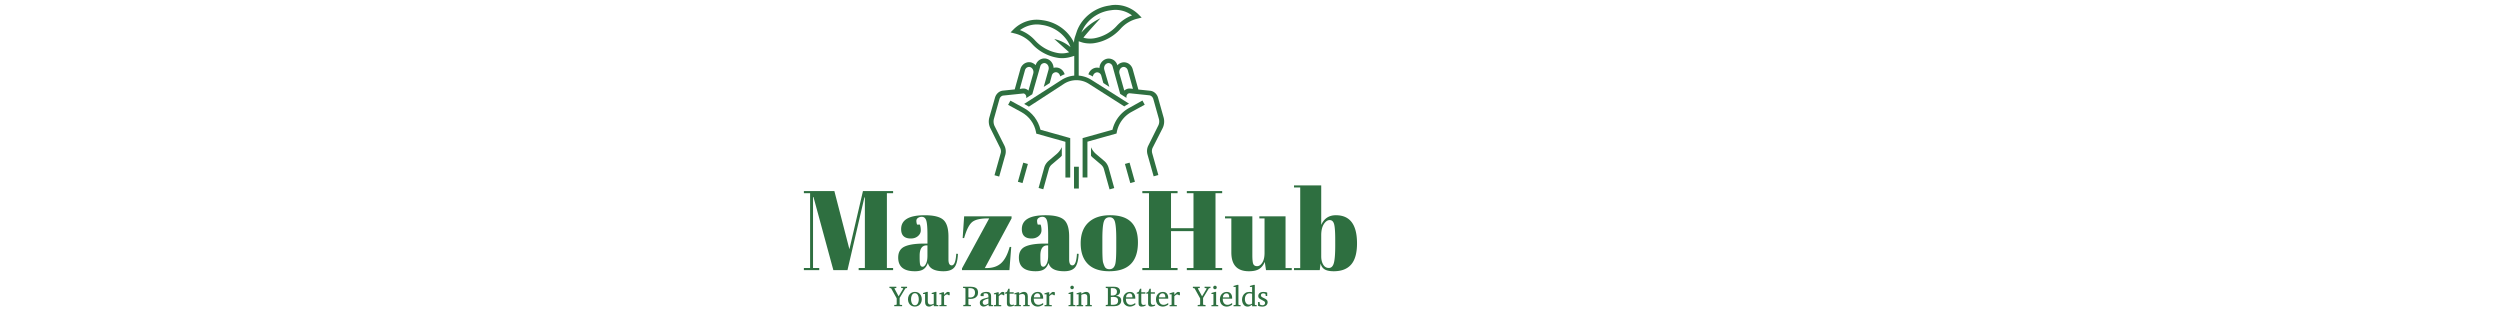 <svg xmlns="http://www.w3.org/2000/svg" xml:space="preserve" width="1500" height="191" data-id="lg_ns9wr8WiuD4Ht1ppvS" data-version="1" viewBox="0 0 1500 191"><g data-padding="20"><g transform="translate(10 3.076)scale(.968)"><rect width="408.724" height="20.34" x="100.895" y="-322.026" fill="none" rx="0" ry="0" transform="translate(353.3 492.83)"/><path fill="#2e6f40" d="M551.897 174.544v.78l-.98.17-3.62 6v3.89q0 .13.1.26.09.12.28.14l1.15.07v.77h-4.86v-.77l1.11-.07q.2-.02.3-.14.1-.13.1-.26v-3.62l-3.45-6.23-1.05-.21v-.78h4.27v.78l-.9.09q-.25.03-.25.21 0 .08.03.15l2.54 4.7 2.79-4.65q.04-.06.04-.12 0-.22-.25-.26l-1.01-.12v-.78Zm9.13 7.77q0 1.27-.53 2.3-.52 1.04-1.49 1.64-.96.6-2.28.6-1.31 0-2.26-.6-.96-.59-1.48-1.62t-.52-2.32.52-2.32q.53-1.04 1.5-1.65.97-.6 2.3-.6 1.34 0 2.29.61.95.62 1.45 1.65.5 1.04.5 2.31m-1.87-.02q0-.99-.26-1.84t-.79-1.38-1.34-.53q-.84 0-1.37.53t-.78 1.38q-.26.85-.26 1.84 0 .97.26 1.83t.79 1.39q.53.52 1.34.52.83 0 1.36-.52.53-.53.79-1.38.26-.86.26-1.84m12.13 3.64v.7h-2.85v-1.03q-.31.24-.79.53-.47.29-1.02.5-.54.22-1.08.22-1.16 0-1.82-.7t-.66-2.22v-4.88h-1.26v-.61l2.21-.7h.72v5.85q0 .96.4 1.49.39.54 1.34.54.56 0 1.09-.19.54-.19.87-.35v-6.03h-1.27v-.61l2.2-.7h.74v7.74q0 .17.11.27.12.11.28.12Zm7.02-7.92v1.78h-.7q-.17-.2-.4-.34-.24-.15-.57-.15-.43 0-.88.3-.46.3-.92.82v5.06q0 .38.38.39l1.18.06v.7h-4.5v-.68l.89-.08q.16-.01.27-.12.11-.1.11-.27v-6.25h-1.3v-.59l2.23-.68h.74v1.6q.26-.29.66-.73.39-.43.84-.76t.87-.33q.28 0 .61.08.32.09.49.19m17.58.16q0 1.32-.63 2.19-.62.87-1.68 1.31-1.05.43-2.34.43h-.06q-.35 0-.77-.03-.43-.03-.5-.04v3.35q0 .13.09.26.09.12.29.14l1.18.07v.77h-4.72v-.77l.94-.07q.2-.02.3-.14.1-.13.1-.26v-9.6q0-.13-.1-.26-.1-.12-.3-.13l-1.08-.07v-.78h4.31q2.55 0 3.76.82t1.21 2.81m-1.88.03q0-1.31-.73-2.04-.73-.74-2.46-.74-.24 0-.58.01l-.33.01v5.67q.04 0 .4.05t.61.05h.05q1.4 0 2.22-.73t.82-2.28m11.22 7.73v.7h-2.66l-.24-1.06-.27.19q-.26.19-.7.45-.44.25-.97.45-.54.19-1.06.19-.98 0-1.66-.65t-.68-1.78q0-.51.18-.94t.72-.82 1.61-.76q1.07-.38 2.83-.76v-.78q0-1.77-1.68-1.77-.46 0-.8.09-.34.08-.47.14v1.56h-1.31q-.25 0-.46-.09t-.21-.43q0-.74.56-1.21.57-.47 1.43-.69.87-.22 1.76-.22 1.11 0 1.73.34.61.35.86.96.24.61.24 1.39v5.05q0 .17.11.27.11.11.27.12Zm-2.9-1v-3.11q-1.21.3-1.93.61-.71.3-1.06.6-.36.3-.47.62-.11.31-.11.64 0 .56.36 1.03t1 .47q.36 0 .74-.13.39-.13.73-.3.33-.17.54-.3Zm9.84-6.92v1.78h-.7q-.17-.2-.4-.34-.24-.15-.57-.15-.43 0-.88.3-.46.3-.92.82v5.06q0 .38.38.39l1.18.06v.7h-4.5v-.68l.89-.08q.16-.01.27-.12.11-.1.11-.27v-6.25h-1.3v-.59l2.23-.68h.74v1.6q.26-.29.66-.73.39-.43.84-.76t.87-.33q.28 0 .61.08.32.09.49.19m5.96 7.52v.72l-.33.15q-.34.15-.89.3t-1.2.15q-1.01 0-1.47-.48-.47-.48-.47-1.54v-5.98h-1.15v-.59l1.23-.58.81-1.9h.79v2.18h2.54v.89h-2.54v5.03q0 1.07.36 1.52.36.44 1.08.44.53 0 .89-.15Zm9.75.4v.7h-3.97v-.7l.76-.06q.16-.01.27-.12.11-.1.11-.27v-4.69q0-.85-.4-1.29-.4-.45-1.34-.45-.51 0-1.01.15-.51.14-.96.37v5.91q0 .37.37.39l.76.06v.7h-4.07v-.7l.88-.06q.38-.02.38-.39v-6.25h-1.26v-.59l2.2-.68h.74v.89q.75-.43 1.55-.77.79-.34 1.42-.34 1.17 0 1.79.73t.62 2.04v4.97q0 .17.11.27.11.11.26.12Zm8.36-1.29v1.09q-.76.47-1.63.8-.88.32-1.79.32-1.09 0-2.04-.49-.96-.49-1.55-1.48t-.59-2.49q0-1.41.55-2.46.54-1.04 1.5-1.62.96-.57 2.18-.57 1.68 0 2.52 1.04.85 1.04.85 2.65v.23q0 .15-.02.27h-5.84q0 .68.15 1.37.14.68.49 1.23.34.55.92.89.58.33 1.45.33.77 0 1.51-.35.73-.36 1.34-.76m-5.76-3.52h3.96v-.4q0-.88-.43-1.49t-1.32-.61-1.51.67q-.63.67-.7 1.83m13.01-3.11v1.78h-.7q-.17-.2-.4-.34-.23-.15-.57-.15-.43 0-.88.3t-.92.82v5.06q0 .38.38.39l1.19.06v.7h-4.5v-.68l.88-.08q.16-.01.27-.12.11-.1.11-.27v-6.25h-1.3v-.59l2.23-.68h.74v1.6q.26-.29.66-.73.4-.43.84-.76.45-.33.87-.33.28 0 .61.08.33.09.49.19m11.79-3.03q0 .45-.32.78-.31.33-.77.33t-.79-.33-.33-.78q0-.47.33-.79.33-.31.79-.31t.77.31q.32.32.32.79m.92 10.94v.7h-4.23v-.7l.88-.06q.38-.02.38-.39v-6.43h-1.24v-.63l2.2-.68h.71v7.74q0 .17.11.27.11.11.27.12Zm10.23.01v.7h-3.97v-.7l.76-.06q.16-.01.27-.12.11-.1.11-.27v-4.69q0-.85-.4-1.29-.4-.45-1.34-.45-.51 0-1.01.15-.51.14-.96.37v5.91q0 .37.37.39l.76.06v.7h-4.07v-.7l.88-.06q.38-.02.38-.39v-6.25h-1.26v-.59l2.2-.68h.74v.89q.75-.43 1.55-.77.79-.34 1.42-.34 1.17 0 1.79.73t.62 2.04v4.97q0 .17.11.27.1.11.26.12Zm18.22-2.88q0 1.09-.44 1.79t-1.14 1.09q-.69.39-1.48.54-.8.15-1.51.15h-5.03v-.77l.95-.07q.19-.02.28-.14.09-.13.09-.26v-9.6q0-.13-.09-.26-.09-.12-.28-.13l-.95-.07v-.78h4.81q2.16 0 3.11.78.94.77.94 2.12 0 .9-.42 1.46-.43.57-1.03.87t-1.14.44q.81 0 1.57.27.77.27 1.27.89.49.62.49 1.68m-2.68-5.48q0-1.06-.69-1.63t-2.08-.57q-.28 0-.6.03-.33.02-.42.02v4.56h.25q.25.01.4.01 1.75 0 2.45-.63.69-.63.69-1.79m.72 5.63q0-1.23-.73-1.8-.74-.57-2.17-.57-.29 0-.65.02-.36.03-.64.06-.27.02-.32.02v4.76l.2.01q.21.02.48.03.26.01.43.01 1.89 0 2.65-.63.75-.63.75-1.91m10.66 1.44v1.09q-.76.47-1.63.8-.88.32-1.79.32-1.09 0-2.04-.49-.96-.49-1.55-1.48t-.59-2.49q0-1.41.55-2.46.54-1.04 1.5-1.62.96-.57 2.18-.57 1.68 0 2.52 1.04.85 1.04.85 2.65v.23q0 .15-.02.27h-5.83q0 .68.14 1.37.15.68.49 1.23t.92.89q.58.33 1.45.33.77 0 1.51-.35.73-.36 1.34-.76m-5.76-3.52h3.96v-.4q0-.88-.43-1.49t-1.32-.61-1.51.67q-.63.67-.7 1.83m12.15 4.41v.72l-.34.15q-.33.15-.88.3t-1.2.15q-1.01 0-1.48-.48-.46-.48-.46-1.54v-5.98h-1.15v-.59l1.23-.58.81-1.9h.79v2.18h2.54v.89h-2.54v5.03q0 1.07.36 1.52.36.44 1.08.44.53 0 .89-.15Zm5.9 0v.72l-.34.15q-.33.15-.88.3t-1.2.15q-1.01 0-1.47-.48-.47-.48-.47-1.54v-5.98h-1.15v-.59l1.23-.58.81-1.9h.79v2.18h2.54v.89h-2.54v5.03q0 1.07.36 1.52.36.44 1.08.44.53 0 .89-.15Zm8.12-.89v1.09q-.76.47-1.63.8-.88.32-1.79.32-1.09 0-2.04-.49-.96-.49-1.55-1.48-.58-.99-.58-2.49 0-1.41.54-2.46.55-1.04 1.5-1.62.96-.57 2.18-.57 1.68 0 2.53 1.04.84 1.04.84 2.65v.23q0 .15-.02.27h-5.83q0 .68.14 1.37.15.68.49 1.23t.92.89q.58.33 1.45.33.78 0 1.51-.35.73-.36 1.34-.76m-5.76-3.52h3.96v-.4q0-.88-.43-1.49t-1.32-.61-1.51.67q-.63.67-.7 1.83m13.01-3.11v1.78h-.7q-.17-.2-.4-.34-.23-.15-.57-.15-.43 0-.88.3t-.92.82v5.06q0 .38.38.39l1.19.06v.7h-4.5v-.68l.88-.08q.16-.01.27-.12.11-.1.11-.27v-6.25h-1.3v-.59l2.23-.68h.74v1.6q.27-.29.66-.73.4-.43.85-.76.44-.33.87-.33.28 0 .6.08.33.09.49.19m18.95-3.47v.78l-.97.17-3.62 6v3.89q0 .13.09.26.1.12.28.14l1.15.07v.77h-4.86v-.77l1.12-.07q.19-.02.29-.14.11-.13.11-.26v-3.62l-3.46-6.23-1.04-.21v-.78h4.27v.78l-.91.09q-.24.03-.24.21 0 .08.03.15l2.54 4.7 2.79-4.65q.03-.06.03-.12 0-.22-.24-.26l-1.01-.12v-.78Zm3.88.44q0 .45-.31.78-.32.33-.78.33t-.78-.33q-.33-.33-.33-.78 0-.47.33-.79.32-.31.78-.31t.78.31q.31.32.31.79m.92 10.94v.7h-4.22v-.7l.88-.06q.37-.02.37-.39v-6.43h-1.24v-.63l2.2-.68h.71v7.74q0 .17.11.27.11.11.27.12Zm8.62-1.28v1.09q-.75.47-1.63.8-.87.32-1.79.32-1.09 0-2.04-.49t-1.54-1.48-.59-2.49q0-1.41.54-2.46.55-1.04 1.51-1.62.95-.57 2.18-.57 1.68 0 2.52 1.04t.84 2.65v.23q0 .15-.01.27h-5.84q0 .68.14 1.37.15.68.49 1.23t.92.89q.58.33 1.45.33.78 0 1.51-.35.74-.36 1.34-.76m-5.75-3.52h3.95v-.4q0-.88-.43-1.49-.42-.61-1.32-.61-.89 0-1.51.67t-.69 1.83m11 4.8v.7h-4.37v-.7l.95-.06q.13 0 .26-.13.14-.13.14-.24v-10.84h-1.37v-.6l2.3-.69h.74v12.13q0 .11.13.24t.25.13Zm9.96 0v.7h-2.83v-.96q-.62.48-1.31.83-.7.35-1.48.35-.91 0-1.56-.38-.66-.38-1.07-1.02-.42-.63-.62-1.39-.21-.77-.21-1.53 0-1.23.51-2.32.5-1.09 1.52-1.78t2.56-.69q.43 0 .94.08.5.08.72.14v-3.3h-1.37v-.6l2.32-.69h.72v12.11q0 .37.38.39Zm-2.83-.93v-6.13q-.23-.08-.69-.17-.45-.09-.84-.09-1.34 0-2.14.98-.8.99-.8 2.63 0 1.47.69 2.43.68.97 1.92.97.55 0 1.02-.21.48-.2.84-.41m9.63-.97q0 1.33-.91 2.08-.92.75-2.52.75-.83 0-1.53-.17t-.97-.29v-2.39h.91l.22 1.53q.28.18.68.34t.92.16q.78 0 1.2-.43t.42-.96q0-.72-.51-1.08-.51-.37-1.45-.81l-.24-.12q-.98-.46-1.5-.97-.53-.5-.53-1.31 0-1.21.85-1.91.84-.7 2.4-.7.79 0 1.41.14.62.15.89.27v2.13h-.94l-.14-1.26q-.2-.15-.57-.28-.38-.13-.8-.13-.74 0-1.1.33-.36.34-.36.87 0 .61.43.96.44.36 1.58.88.94.43 1.55.96t.61 1.41"/><rect width="588.36" height="79.1" x="11.077" y="-351.406" fill="none" rx="0" ry="0" transform="translate(475.62 454.62)"/><path fill="#2e6f40" d="m516.157 151.304 8.4-36.05h18.69v1.33h-3.85v46.34h3.85v1.33h-21.35v-1.33h3.85v-43.75h-.28l-10.5 45.08h-8.75l-12.32-45.29h-.28v43.96h3.85v1.33h-9.52v-1.33h3.85v-46.34h-3.85v-1.33h18.9Zm46.35-3.5h2.03v-5.39q0-6.65-.74-8.92-.73-2.28-2.83-2.28-1.26 0-2.28.67-1.01.66-1.01 1.82 0 1.15.42 2.34h1.75q.56 1.47.56 3.54 0 2.06-1.75 3.57-1.75 1.5-4.41 1.5-6.02 0-6.02-5.81 0-8.61 14.63-8.61 8.33 0 11.51 2.84 3.19 2.83 3.19 10.39v14.21q0 3.64 2.03 3.64 2.38 0 2.8-7.21l1.05.07q-.28 6.16-2.31 8.47t-6.65 2.31q-8.4 0-9.66-5.18-.91 2.66-2.73 3.92t-5.32 1.26q-10.36 0-10.36-8.47 0-4.97 3.95-6.82 3.96-1.86 12.15-1.86m-2.8 8.61q0 3.64.38 4.69.39 1.05 1.47 1.05 1.09 0 2.03-1.78.95-1.79.95-4.94v-6.51h-.49q-4.34 0-4.34 6.37Zm27.57-25.48h29.4v1.26l-16.59 30.8h.91q5.88 0 9.24-3.08t5.25-10.01h.98l-1.12 14.35h-29.4v-1.05l16.87-31.01h-.77q-7.07 0-9.84 2.31-2.76 2.31-4.93 9.87h-.91Zm50.05 16.87h2.03v-5.39q0-6.65-.74-8.92-.73-2.28-2.83-2.28-1.26 0-2.28.67-1.01.66-1.01 1.82 0 1.15.42 2.34h1.75q.56 1.47.56 3.54 0 2.06-1.75 3.57-1.75 1.5-4.41 1.5-6.02 0-6.02-5.81 0-8.61 14.63-8.61 8.33 0 11.51 2.84 3.19 2.83 3.19 10.39v14.21q0 3.64 2.03 3.64 2.38 0 2.8-7.21l1.05.07q-.28 6.16-2.31 8.47t-6.65 2.31q-8.4 0-9.66-5.18-.91 2.66-2.73 3.92t-5.32 1.26q-10.36 0-10.36-8.47 0-4.97 3.95-6.82 3.96-1.86 12.15-1.86m-2.8 8.61q0 3.64.38 4.69.39 1.05 1.47 1.05 1.09 0 2.03-1.78.95-1.79.95-4.94v-6.51h-.49q-4.34 0-4.34 6.37Zm47.05-5.95v-5.95q0-6.79-.74-9.9-.73-3.12-3.39-3.12-1.54 0-2.49.88-.94.87-1.36 2.9-.63 3.15-.63 9.59v5.46q0 7.63.45 9.17.46 1.54.95 2.52.77 1.68 3.01 1.68 2.73 0 3.57-3.15.63-2.24.63-10.08m-4.34 14.49q-8.75 0-13.23-4.48t-4.48-12.84q0-8.37 4.79-12.88 4.8-4.52 13.48-4.52t12.95 4.17q4.27 4.16 4.27 12.7 0 17.85-17.78 17.85m20.5-48.37v-1.33h21.84v1.33h-4.06v21.7h13.93v-21.7h-4.13v-1.33h21.91v1.33h-4.13v46.34h4.13v1.33h-21.91v-1.33h4.13v-22.82h-13.93v22.82h4.06v1.33h-21.84v-1.33h4.13v-46.34Zm92.62 46.41v1.26h-15.96l-.77-5.11q-1.12 2.8-3.33 4.31-2.2 1.5-6.54 1.5-10.85 0-10.85-11.69v-21.07h-3.92v-1.26h16.94v24.01q0 4.2.59 5.53.6 1.33 2.38 1.33 1.79 0 3.19-2.17t1.4-6.02v-21.42h-3.22v-1.26h16.24v32.06Zm26.94-17.57q0-7.21-.7-9.69-.7-2.49-2.73-2.49t-3.64 2.52-1.61 6.93v13.02q0 3.01 1.22 5.11 1.23 2.1 3.5 2.1 2.28 0 3.12-3.08t.84-10.78Zm-25.55-33.67h16.87v24.5q2.66-6.02 9.1-6.02 13.09 0 13.09 17.43 0 8.89-3.61 13.09-3.6 4.2-10.81 4.2-3.64 0-5.57-1.12-1.92-1.12-2.62-3.71l-.49 4.13h-15.96v-1.26h3.85v-49.98h-3.85ZM686.934 98.44l2.88-.806 3.32 11.857-2.872.806Zm-12.883-1.91-4.925-4.18a11.9 11.9 0 0 1-3.208-4.252v5.298c.373.448.82.895 1.268 1.268l4.925 4.18c.82.745 1.492 1.64 1.79 2.76l3.508 12.61 2.91-.82-3.507-12.61c-.522-1.717-1.418-3.135-2.76-4.254m-18.675 3.662h2.986v13.507h-2.985Zm-34.785 9.319 3.32-11.865 2.874.813-3.321 11.858Zm23.943-17.16-4.925 4.18c-1.268 1.12-2.238 2.537-2.686 4.179l-3.507 12.61 2.91.82 3.507-12.61a5.57 5.57 0 0 1 1.79-2.761l4.926-4.178a10 10 0 0 0 1.269-1.27v-5.297a12.4 12.4 0 0 1-3.284 4.328"/><path fill="#2e6f40" d="m649.827 81.509-15.223-4.254c-1.418-5.82-5.15-10.745-10.447-13.58l-8.208-4.478-1.418 2.612 8.208 4.477c4.776 2.612 8.134 7.164 9.104 12.462l.15.895 17.012 4.776 1.045.298v22.163h2.985V82.404l-.373-.074Z"/><path fill="#2e6f40" d="M606.167 74.999a6.64 6.64 0 0 1-.448-4.477l3.432-12.238c.373-1.27 1.343-2.164 2.463-2.24l12.163-1.267c.447-.075.895.074 1.268.448.448.373.746 1.044.746 1.716v.448c0 .074 0 .223-.074.298l.074-.075 3.73-2.387 4.926-17.238c.224-.82.747-1.492 1.418-1.79.597-.3 1.269-.374 1.866-.15 1.492.523 2.313 2.313 1.865 3.955l-2.985 10.67 3.73-2.387 1.27-4.627c.224-.82.746-1.492 1.418-1.79.597-.3 1.268-.373 1.865-.15 1.045.373 1.716 1.344 1.94 2.463.896-.523 1.79-.97 2.76-1.343-.596-1.791-1.864-3.284-3.655-3.88-1.045-.374-2.164-.374-3.21-.075-.15-2.463-1.64-4.776-3.954-5.522-1.417-.522-2.91-.373-4.253.298a5.82 5.82 0 0 0-2.91 3.582c-.597-.671-1.418-1.194-2.313-1.567-1.418-.522-2.91-.373-4.254.299a5.97 5.97 0 0 0-2.91 3.656l-3.507 12.61-7.238.747c-2.388.224-4.328 2.015-5 4.403L602.883 69.7a9.32 9.32 0 0 0 .672 6.64l6.044 12.164c.522 1.045.67 2.313.298 3.433l-3.805 13.506 2.91.82 3.806-13.506c.522-1.865.298-3.88-.523-5.596Zm18.804-34.624c.223-.82.746-1.492 1.417-1.79.597-.3 1.269-.374 1.866-.15 1.492.522 2.313 2.313 1.865 3.955l-2.984 10.596c-.075 0-.075-.075-.15-.15-.97-.895-2.238-1.268-3.581-1.12l-1.642.225Z"/><path fill="#2e6f40" d="M629.184 23.836c4.03 4.552 9.626 7.686 15.67 8.73 1.045.224 2.09.299 3.209.299 1.865 0 3.73-.3 5.522-.82l1.94-.598v12.238c-2.686.224-5.373 1.12-7.76 2.612L624.483 61.22l.895.522c.672.373 1.344.746 2.015 1.194l21.79-14.178a14.31 14.31 0 0 1 15.37 0l22.014 14.029c.597-.448 1.268-.821 1.94-1.194l.97-.523-23.356-14.774a17.45 17.45 0 0 0-7.835-2.612V22.418l1.567.522c1.79.597 3.656.82 5.447.82 1.045 0 2.164-.073 3.209-.297 6.044-1.045 11.566-4.18 15.67-8.73 2.76-3.135 6.417-5.373 10.52-6.343l2.613-.672-2.09-2.09C690.746 1.3 684.552-.79 678.508.032l-1.12.224c-6.64.895-12.536 4.328-16.64 9.477-1.641 2.09-2.91 4.402-3.73 6.865l-1.045 3.134a11.3 11.3 0 0 0-.597 3.582 23.4 23.4 0 0 0-2.761-4.478c-4.104-5.223-10.074-8.58-16.64-9.476l-.97-.15h-.15c-6.044-.82-12.238 1.269-16.715 5.597l-2.09 2.09 2.613.67c4.03.97 7.685 3.135 10.52 6.269m33.879-12.238a22.9 22.9 0 0 1 14.7-8.357l1.119-.15c4.403-.596 8.88.597 12.46 3.284-3.58 1.343-6.79 3.582-9.401 6.417-3.581 4.03-8.58 6.79-13.954 7.76-2.238.374-4.551.3-6.79-.372 3.507-4.478 10.67-12.09 10.67-12.09l-.15.076a34.7 34.7 0 0 0-11.79 8.88c.822-1.94 1.792-3.806 3.136-5.448m-28.58.523h.075l.97.149a22.68 22.68 0 0 1 14.7 8.432c1.268 1.567 2.238 3.358 2.985 5.298-2.91-2.388-6.343-4.18-10.074-5l8.88 7.91.373.299a14.6 14.6 0 0 1-7.164.447c-5.372-.97-10.297-3.73-13.954-7.76a23.9 23.9 0 0 0-9.402-6.418c3.73-2.686 8.208-3.954 12.61-3.357"/><path fill="#2e6f40" d="M710.263 76.342a9.32 9.32 0 0 0 .672-6.64l-3.433-12.238c-.672-2.463-2.686-4.18-5-4.403l-7.238-.746-3.507-12.611a5.97 5.97 0 0 0-2.91-3.656c-1.343-.672-2.835-.821-4.253-.3-.896.3-1.717.822-2.313 1.568-.448-1.567-1.493-2.91-2.91-3.582-1.344-.671-2.836-.82-4.254-.298a6.04 6.04 0 0 0-3.955 5.522c-1.045-.3-2.164-.3-3.21.074-1.79.597-3.133 2.09-3.655 3.88.97.374 1.866.822 2.76 1.344.15-1.12.896-2.09 1.94-2.463.598-.223 1.27-.15 1.867.15a2.88 2.88 0 0 1 1.417 1.79l1.269 4.552 3.73 2.388-2.312-7.835-.821-2.835c-.448-1.642.373-3.433 1.865-3.955.597-.224 1.269-.15 1.866.149.672.373 1.194.97 1.418 1.79l4.7 17.014 3.732 2.388.149.075v-.672c0-.672.298-1.27.746-1.716a2.02 2.02 0 0 1 1.269-.448l12.163 1.269c1.12.149 2.09 1.044 2.462 2.238l3.433 12.238c.448 1.492.298 3.134-.448 4.477l-6.044 12.163c-.896 1.716-1.045 3.73-.522 5.597l3.805 13.506 2.91-.821-3.805-13.506c-.3-1.12-.224-2.388.298-3.433Zm-19.998-24.624c-1.27-.15-2.537.298-3.582 1.12-.075 0-.075.074-.15.148l-2.984-10.596c-.448-1.641.373-3.432 1.866-3.954.597-.224 1.268-.15 1.865.149.672.373 1.194.97 1.418 1.79l3.208 11.492Z"/><path fill="#2e6f40" d="M689.657 63.675a20.9 20.9 0 0 0-10.446 13.58l-15.222 4.255-2.91.82-.374.075v24.4h2.985V84.644l1.045-.3 17.013-4.775.15-.895A18.13 18.13 0 0 1 691 66.213l8.208-4.478-1.418-2.611Z"/></g><path fill="transparent" stroke="transparent" d="M439.5 0h621v191h-621z"/></g></svg>